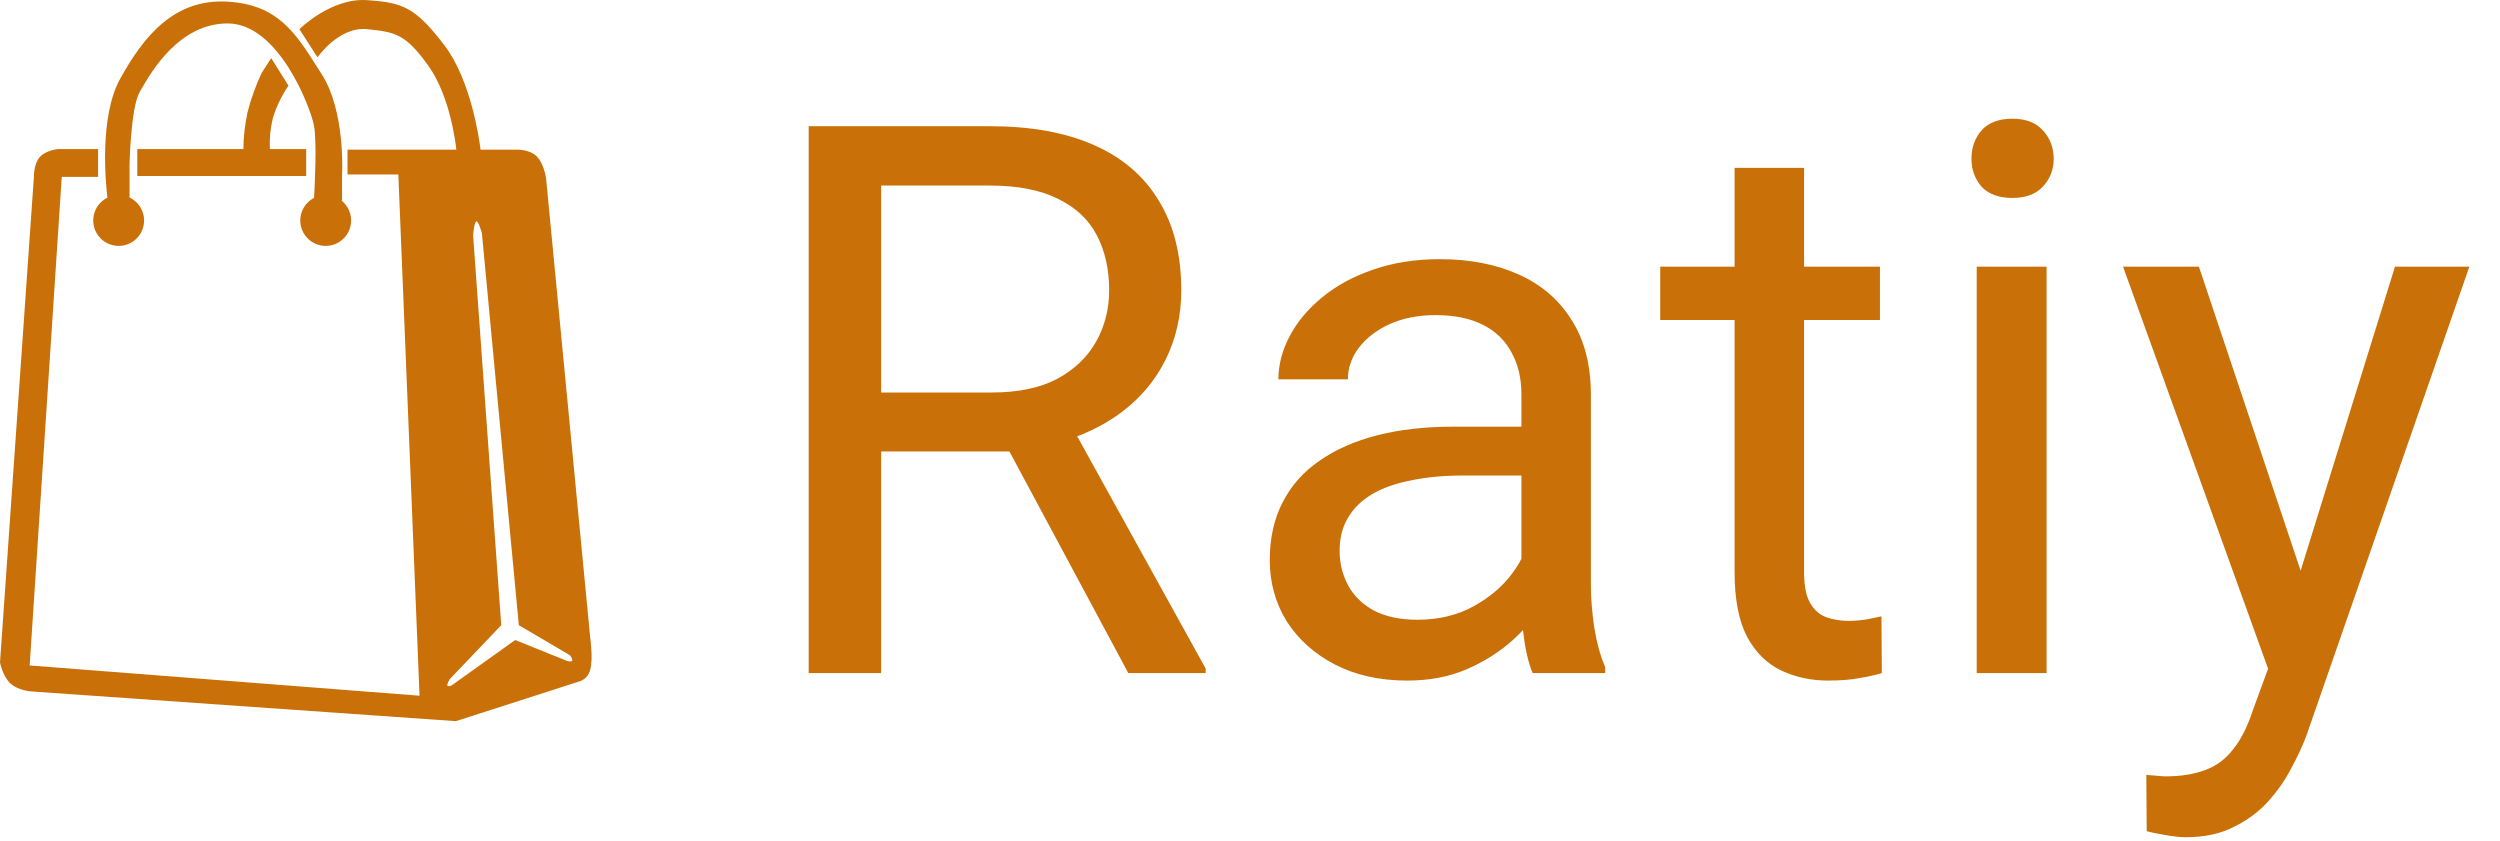 <svg width="104" height="35" viewBox="0 0 104 35" fill="none" xmlns="http://www.w3.org/2000/svg">
<path d="M33.641 5.25H41.172C42.88 5.25 44.323 5.51 45.5 6.031C46.688 6.552 47.589 7.323 48.203 8.344C48.828 9.354 49.141 10.599 49.141 12.078C49.141 13.12 48.927 14.073 48.5 14.938C48.083 15.792 47.479 16.521 46.688 17.125C45.906 17.719 44.969 18.162 43.875 18.453L43.031 18.781H35.953L35.922 16.328H41.266C42.349 16.328 43.25 16.141 43.969 15.766C44.688 15.38 45.229 14.865 45.594 14.219C45.958 13.573 46.141 12.859 46.141 12.078C46.141 11.203 45.969 10.438 45.625 9.781C45.281 9.125 44.74 8.62 44 8.266C43.271 7.901 42.328 7.719 41.172 7.719H36.656V28H33.641V5.25ZM46.938 28L41.406 17.688L44.547 17.672L50.156 27.812V28H46.938ZM63.291 25.109V16.406C63.291 15.74 63.155 15.162 62.884 14.672C62.624 14.172 62.228 13.787 61.697 13.516C61.166 13.245 60.509 13.109 59.728 13.109C58.999 13.109 58.358 13.234 57.806 13.484C57.265 13.734 56.837 14.062 56.525 14.469C56.223 14.875 56.072 15.312 56.072 15.781H53.181C53.181 15.177 53.337 14.578 53.65 13.984C53.962 13.391 54.41 12.854 54.994 12.375C55.587 11.885 56.296 11.5 57.119 11.219C57.952 10.927 58.879 10.781 59.9 10.781C61.129 10.781 62.212 10.99 63.15 11.406C64.098 11.823 64.838 12.453 65.369 13.297C65.91 14.13 66.181 15.177 66.181 16.438V24.312C66.181 24.875 66.228 25.474 66.322 26.109C66.426 26.745 66.577 27.292 66.775 27.75V28H63.759C63.614 27.667 63.499 27.224 63.416 26.672C63.332 26.109 63.291 25.588 63.291 25.109ZM63.791 17.75L63.822 19.781H60.9C60.077 19.781 59.343 19.849 58.697 19.984C58.051 20.109 57.509 20.302 57.072 20.562C56.634 20.823 56.301 21.151 56.072 21.547C55.843 21.932 55.728 22.385 55.728 22.906C55.728 23.438 55.848 23.922 56.087 24.359C56.327 24.797 56.687 25.146 57.166 25.406C57.655 25.656 58.254 25.781 58.962 25.781C59.848 25.781 60.629 25.594 61.306 25.219C61.983 24.844 62.52 24.385 62.916 23.844C63.322 23.302 63.541 22.776 63.572 22.266L64.806 23.656C64.733 24.094 64.535 24.578 64.213 25.109C63.89 25.641 63.457 26.151 62.916 26.641C62.384 27.12 61.749 27.521 61.009 27.844C60.28 28.156 59.457 28.312 58.541 28.312C57.395 28.312 56.39 28.088 55.525 27.641C54.671 27.193 54.004 26.594 53.525 25.844C53.056 25.083 52.822 24.234 52.822 23.297C52.822 22.391 52.999 21.594 53.353 20.906C53.707 20.208 54.218 19.63 54.884 19.172C55.551 18.703 56.353 18.349 57.291 18.109C58.228 17.87 59.275 17.75 60.431 17.75H63.791ZM78.206 11.094V13.312H69.066V11.094H78.206ZM72.159 6.984H75.05V23.812C75.05 24.385 75.138 24.818 75.316 25.109C75.493 25.401 75.722 25.594 76.003 25.688C76.284 25.781 76.587 25.828 76.909 25.828C77.149 25.828 77.399 25.807 77.659 25.766C77.93 25.713 78.133 25.672 78.269 25.641L78.284 28C78.055 28.073 77.753 28.141 77.378 28.203C77.013 28.276 76.571 28.312 76.05 28.312C75.342 28.312 74.691 28.172 74.097 27.891C73.503 27.609 73.029 27.141 72.675 26.484C72.331 25.818 72.159 24.922 72.159 23.797V6.984ZM85.138 11.094V28H82.231V11.094H85.138ZM82.013 6.609C82.013 6.141 82.153 5.745 82.434 5.422C82.726 5.099 83.153 4.938 83.716 4.938C84.268 4.938 84.69 5.099 84.981 5.422C85.283 5.745 85.434 6.141 85.434 6.609C85.434 7.057 85.283 7.443 84.981 7.766C84.69 8.078 84.268 8.234 83.716 8.234C83.153 8.234 82.726 8.078 82.434 7.766C82.153 7.443 82.013 7.057 82.013 6.609ZM94.928 26.25L99.631 11.094H102.725L95.944 30.609C95.787 31.026 95.579 31.474 95.319 31.953C95.069 32.443 94.746 32.906 94.35 33.344C93.954 33.781 93.475 34.135 92.912 34.406C92.36 34.688 91.699 34.828 90.928 34.828C90.699 34.828 90.407 34.797 90.053 34.734C89.699 34.672 89.449 34.62 89.303 34.578L89.287 32.234C89.371 32.245 89.501 32.255 89.678 32.266C89.866 32.286 89.996 32.297 90.069 32.297C90.725 32.297 91.282 32.208 91.741 32.031C92.199 31.865 92.584 31.578 92.897 31.172C93.22 30.776 93.496 30.229 93.725 29.531L94.928 26.25ZM91.475 11.094L95.866 24.219L96.616 27.266L94.537 28.328L88.319 11.094H91.475Z" fill="#C97008"/>
<path fill-rule="evenodd" clip-rule="evenodd" d="M18.485 1.882C19.605 3.346 19.944 5.842 19.991 6.226H21.457C21.457 6.226 21.998 6.195 22.313 6.49C22.628 6.786 22.716 7.41 22.716 7.41L24.555 26.55C24.555 26.55 24.68 27.4 24.555 27.853C24.527 27.977 24.466 28.091 24.377 28.181C24.287 28.271 24.174 28.334 24.051 28.363L18.964 30L1.335 28.766C1.335 28.766 0.775 28.741 0.441 28.439C0.107 28.136 0 27.557 0 27.557L1.41 7.359C1.41 7.359 1.398 6.827 1.65 6.538C1.901 6.248 2.418 6.201 2.418 6.201H4.08V7.359H2.569L1.234 27.683L17.453 28.942L16.571 7.259H14.456V6.226H18.984C18.948 5.893 18.707 3.983 17.83 2.751C16.867 1.397 16.43 1.331 15.262 1.214C14.094 1.098 13.209 2.385 13.209 2.385L12.454 1.214C12.454 1.214 13.771 -0.095 15.262 0.006C16.753 0.106 17.27 0.292 18.485 1.882ZM18.774 28.523L21.432 26.625L23.585 27.494C23.585 27.494 23.745 27.544 23.799 27.494C23.853 27.444 23.711 27.258 23.711 27.258L21.583 26.008L20.047 9.701C20.047 9.701 19.907 9.187 19.816 9.209C19.725 9.231 19.681 9.79 19.681 9.79L20.852 26.008L18.71 28.252C18.71 28.252 18.593 28.451 18.609 28.514C18.624 28.577 18.774 28.523 18.774 28.523Z" fill="#C97008"/>
<path d="M12.646 8.622C12.545 8.788 12.491 8.978 12.491 9.173C12.491 9.352 12.537 9.528 12.624 9.685C12.711 9.842 12.836 9.974 12.988 10.069C13.14 10.164 13.313 10.219 13.492 10.229C13.671 10.238 13.85 10.202 14.011 10.124C14.172 10.046 14.311 9.928 14.414 9.781C14.517 9.635 14.582 9.464 14.601 9.286C14.62 9.108 14.594 8.928 14.524 8.762C14.455 8.597 14.344 8.452 14.204 8.342H14.229V7.322C14.229 7.322 14.393 4.665 13.385 3.091C13.322 2.991 13.259 2.892 13.197 2.795C12.284 1.355 11.548 0.192 9.469 0.069C7.25 -0.064 5.979 1.504 4.997 3.28C4.125 4.856 4.396 7.622 4.468 8.224C4.253 8.33 4.081 8.506 3.979 8.722C3.877 8.939 3.852 9.184 3.907 9.417C3.962 9.65 4.095 9.857 4.284 10.005C4.472 10.152 4.705 10.232 4.944 10.23C5.184 10.228 5.416 10.145 5.602 9.994C5.788 9.844 5.917 9.634 5.969 9.401C6.021 9.167 5.991 8.922 5.886 8.707C5.781 8.492 5.606 8.319 5.389 8.217V6.868C5.389 6.868 5.435 4.466 5.813 3.824C5.823 3.805 5.835 3.785 5.847 3.764C5.856 3.748 5.866 3.732 5.876 3.715L5.876 3.714C6.311 2.963 7.461 0.975 9.469 0.975C11.585 0.975 12.907 4.451 13.058 5.206C13.19 5.864 13.092 7.757 13.065 8.232C12.892 8.321 12.747 8.456 12.646 8.622Z" fill="#C97008"/>
<path d="M5.711 7.322V6.201H10.124C10.13 5.682 10.189 5.166 10.3 4.659C10.444 4.096 10.643 3.547 10.892 3.022L11.283 2.418L12 3.563C11.723 3.97 11.506 4.416 11.358 4.886C11.249 5.315 11.205 5.759 11.226 6.201H12.737V7.322H5.711Z" fill="#C97008"/>
</svg>
